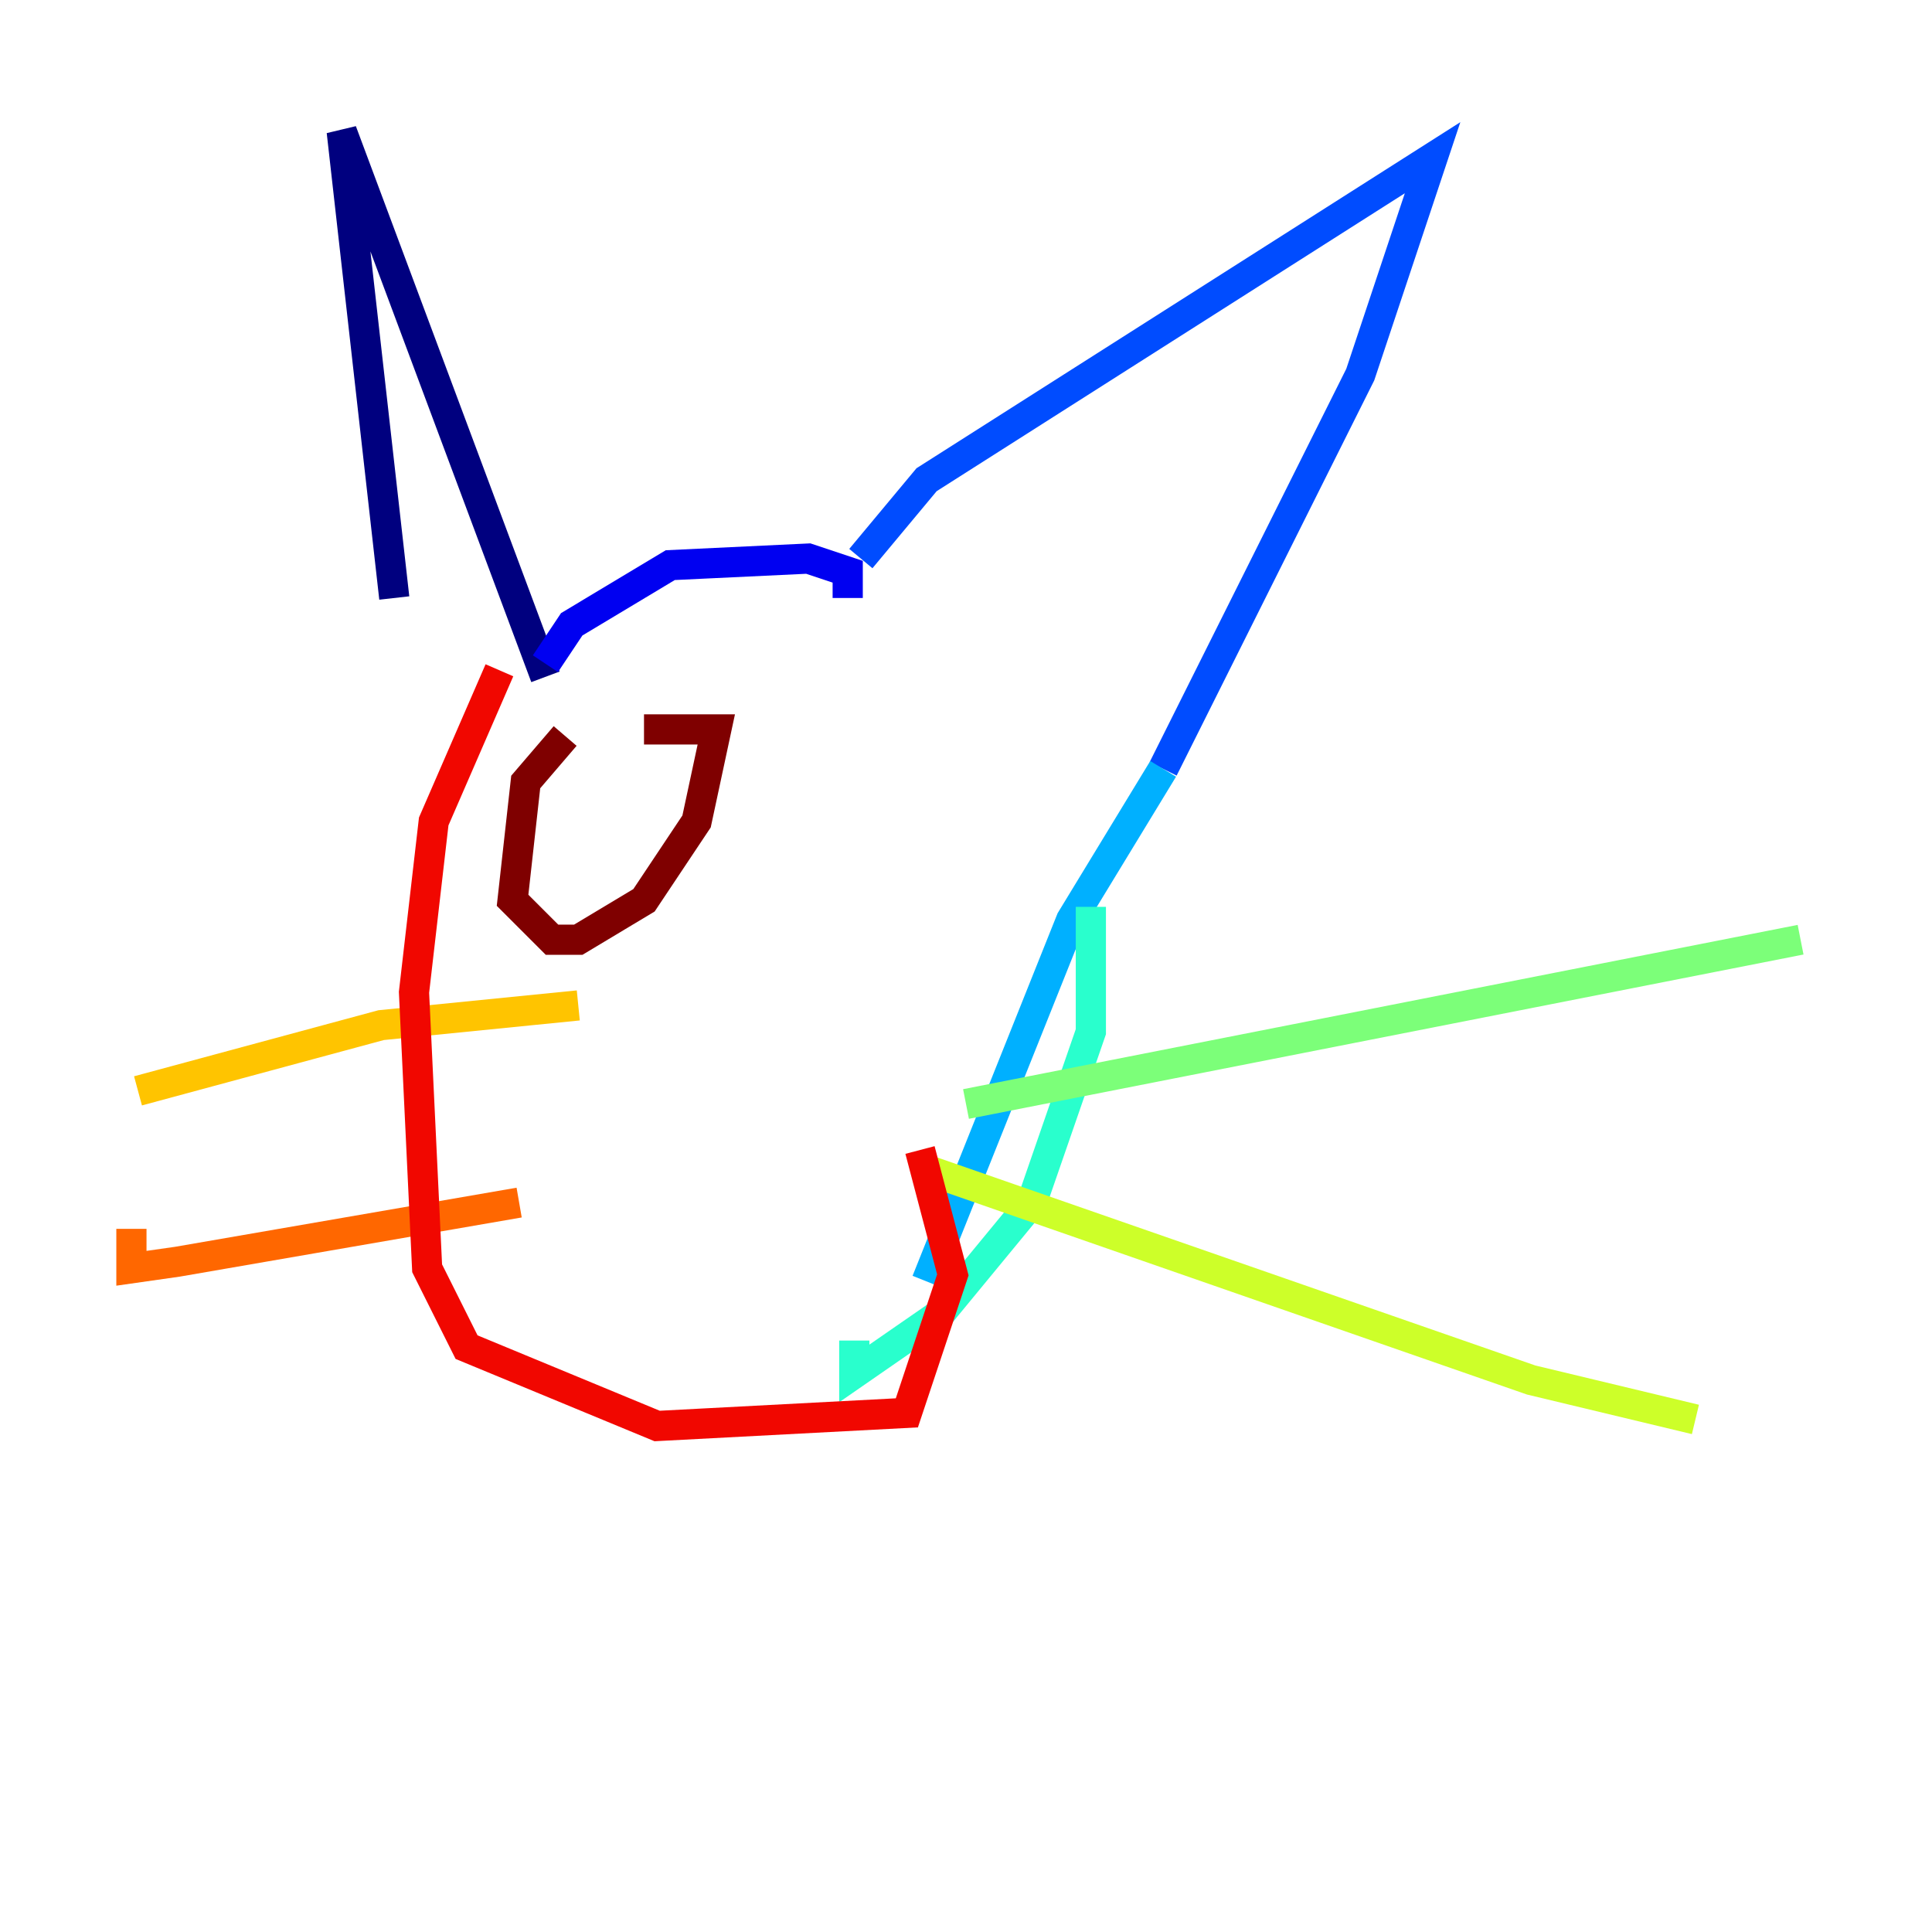 <?xml version="1.0" encoding="utf-8" ?>
<svg baseProfile="tiny" height="128" version="1.2" viewBox="0,0,128,128" width="128" xmlns="http://www.w3.org/2000/svg" xmlns:ev="http://www.w3.org/2001/xml-events" xmlns:xlink="http://www.w3.org/1999/xlink"><defs /><polyline fill="none" points="26.122,39.619 22.64,8.707 36.136,44.843" stroke="#00007f" stroke-width="2" /><polyline fill="none" points="36.136,43.973 37.878,41.361 44.408,37.442 53.551,37.007 56.163,37.878 56.163,39.619" stroke="#0000f1" stroke-width="2" /><polyline fill="none" points="57.034,37.007 61.388,31.782 94.912,10.449 90.122,24.816 77.061,50.939" stroke="#004cff" stroke-width="2" /><polyline fill="none" points="77.061,50.939 70.966,60.952 61.388,84.898" stroke="#00b0ff" stroke-width="2" /><polyline fill="none" points="72.272,60.082 72.272,68.354 68.354,79.674 62.258,87.075 56.599,90.993 56.599,88.816" stroke="#29ffcd" stroke-width="2" /><polyline fill="none" points="64.0,73.143 119.293,62.258" stroke="#7cff79" stroke-width="2" /><polyline fill="none" points="61.388,77.497 101.442,91.429 112.326,94.041" stroke="#cdff29" stroke-width="2" /><polyline fill="none" points="38.313,66.612 25.252,67.918 9.143,72.272" stroke="#ffc400" stroke-width="2" /><polyline fill="none" points="34.395,79.674 11.755,83.592 8.707,84.027 8.707,81.415" stroke="#ff6700" stroke-width="2" /><polyline fill="none" points="33.088,44.408 28.735,54.422 27.429,65.742 28.299,84.027 30.912,89.252 43.537,94.476 60.082,93.605 63.129,84.463 60.952,76.191" stroke="#f10700" stroke-width="2" /><polyline fill="none" points="37.442,48.762 34.83,51.809 33.959,59.646 36.571,62.258 38.313,62.258 42.667,59.646 46.15,54.422 47.456,48.327 42.667,48.327" stroke="#7f0000" stroke-width="2" /></svg>